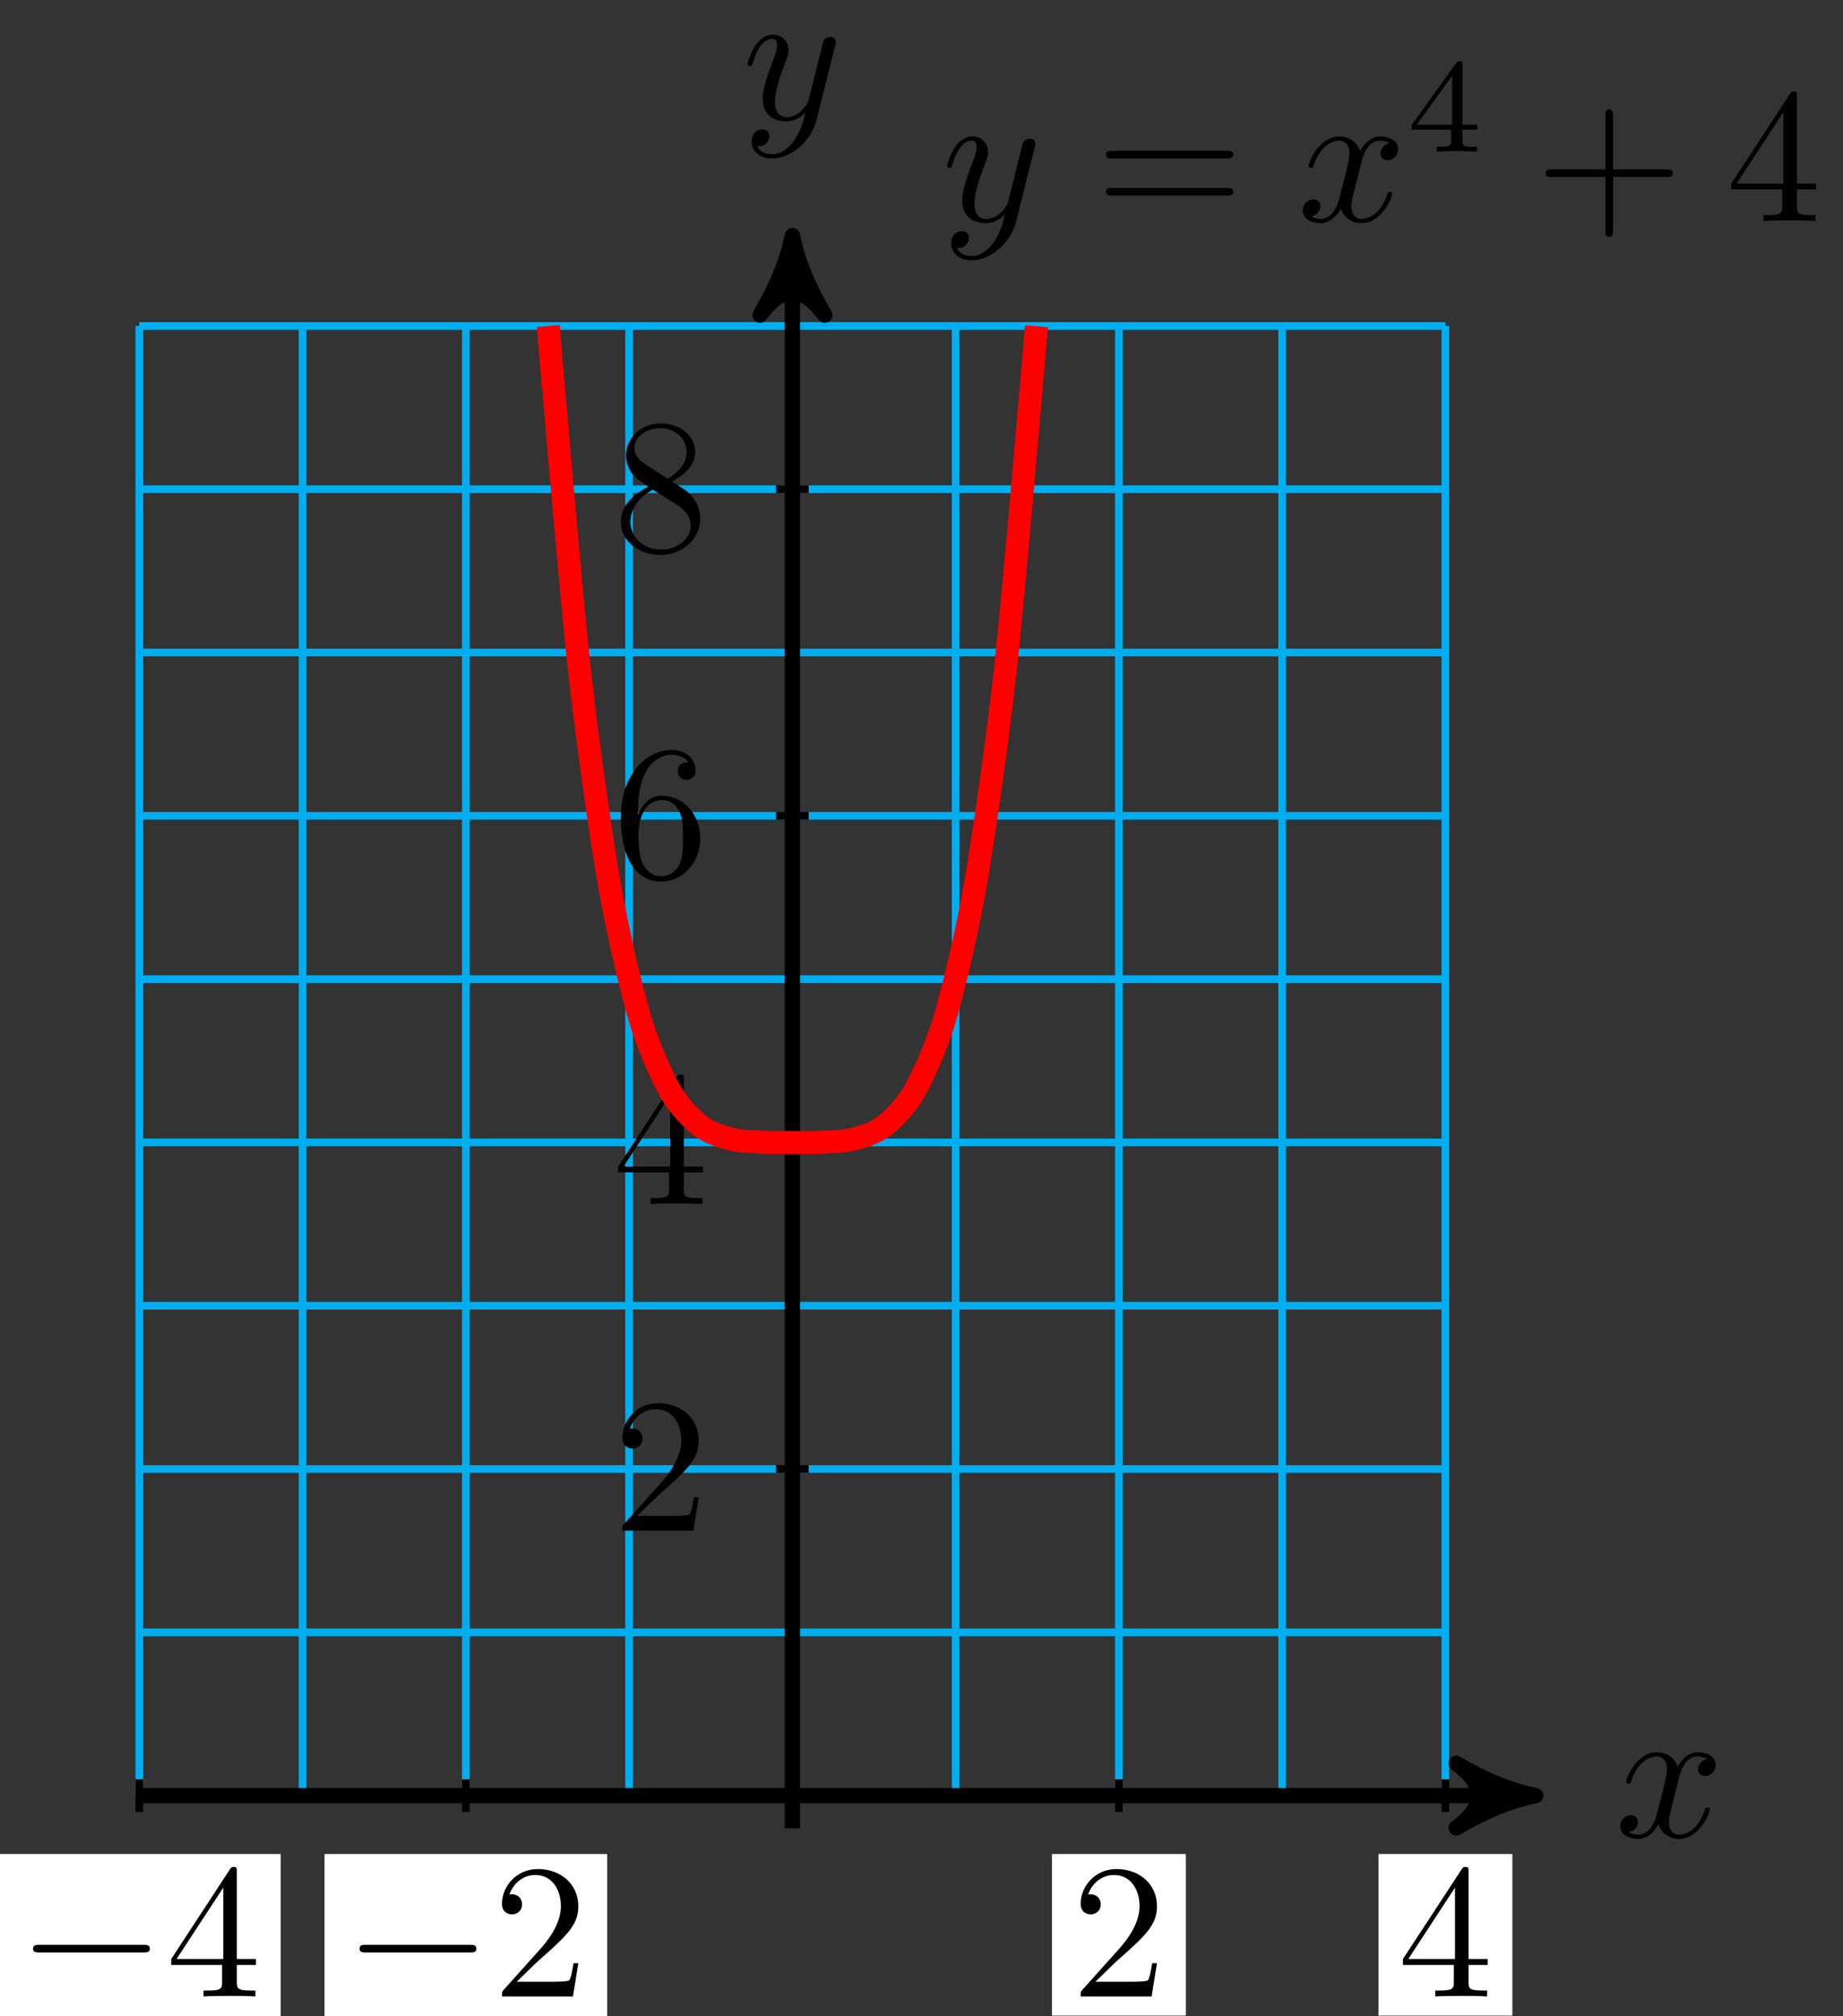<svg xmlns="http://www.w3.org/2000/svg" xmlns:xlink="http://www.w3.org/1999/xlink" version="1.1" width="96" height="105" viewBox="0 0 96 105">
<rect x="0" y="0" width="96" height="105" fill="#333333" stroke="none"/>
<defs>
<path id="font_1_1" d="M.334 .302C.34 .328 .363 .42 .433 .42 .438 .42 .462 .42 .483 .407 .455 .402 .435 .377 .435 .353 .435 .337 .446 .318 .473 .318 .495 .318 .527 .336 .527 .376 .527 .428 .468 .442 .434 .442 .376 .442 .341 .389 .329 .366 .304 .432 .25 .442 .221 .442 .117 .442 .06 .313 .06 .288 .06 .278 .07 .278 .072 .278 .08 .278 .083 .28 .085 .289 .119 .395 .185 .42 .219 .42 .238 .42 .273 .411 .273 .353 .273 .322 .256 .255 .219 .115 .203 .053 .168 .011 .124 .011 .118 .011 .095 .011 .074 .024 .099 .029 .121 .05 .121 .078 .121 .105 .099 .113 .084 .113 .054 .113 .029 .087 .029 .055 .029 .009 .079-.011 .123-.011 .189-.011 .225 .059 .228 .065 .24 .028 .276-.011 .336-.011 .439-.011 .496 .118 .496 .143 .496 .153 .487 .153 .484 .153 .475 .153 .473 .149 .471 .142 .438 .035 .37 .011 .338 .011 .299 .011 .283 .043 .283 .077 .283 .099 .289 .121 .3 .165L.334 .302Z"/>
<path id="font_1_2" d="M.486 .381C.49 .395 .49 .397 .49 .404 .49 .422 .476 .431 .461 .431 .451 .431 .435 .425 .426 .41 .424 .405 .416 .374 .412 .356 .405 .33 .398 .303 .392 .276L.347 .096C.343 .081 .3 .011 .234 .011 .183 .011 .172 .055 .172 .092 .172 .138 .189 .2 .223 .288 .239 .329 .243 .34 .243 .36 .243 .405 .211 .442 .161 .442 .066 .442 .029 .297 .029 .288 .029 .278 .039 .278 .041 .278 .051 .278 .052 .28 .057 .296 .084 .39 .124 .42 .158 .42 .166 .42 .183 .42 .183 .388 .183 .363 .173 .337 .166 .318 .126 .212 .108 .155 .108 .108 .108 .019 .171-.011 .23-.011 .269-.011 .303 .006 .331 .034 .318-.018 .306-.067 .266-.12 .24-.154 .202-.183 .156-.183 .142-.183 .097-.18 .08-.141 .096-.141 .109-.141 .123-.129 .133-.12 .143-.107 .143-.088 .143-.057 .116-.053 .106-.053 .083-.053 .05-.069 .05-.118 .05-.168 .094-.205 .156-.205 .259-.205 .362-.114 .39-.001L.486 .381Z"/>
<path id="font_2_2" d="M.127 .077 .233 .18C.389 .318 .449 .372 .449 .472 .449 .586 .359 .666 .237 .666 .124 .666 .05 .574 .05 .485 .05 .429 .1 .429 .103 .429 .12 .429 .155 .441 .155 .482 .155 .508 .137 .534 .102 .534 .094 .534 .092 .534 .089 .533 .112 .598 .166 .635 .224 .635 .315 .635 .358 .554 .358 .472 .358 .392 .308 .313 .253 .251L.061 .037C.05 .026 .05 .024 .05 0H.421L.449 .174H.424C.419 .144 .412 .1 .402 .085 .395 .077 .329 .077 .307 .077H.127Z"/>
<path id="font_2_3" d="M.294 .165V.078C.294 .042 .292 .031 .218 .031H.197V0C.238 .003 .29 .003 .332 .003 .374 .003 .427 .003 .468 0V.031H.447C.373 .031 .371 .042 .371 .078V.165H.471V.196H.371V.651C.371 .671 .371 .677 .355 .677 .346 .677 .343 .677 .335 .665L.028 .196V.165H.294M.3 .196H.056L.3 .569V.196Z"/>
<path id="font_2_4" d="M.132 .328V.352C.132 .605 .256 .641 .307 .641 .331 .641 .373 .635 .395 .601 .38 .601 .34 .601 .34 .556 .34 .525 .364 .51 .386 .51 .402 .51 .432 .519 .432 .558 .432 .618 .388 .666 .305 .666 .177 .666 .042 .537 .042 .316 .042 .049 .158-.022 .251-.022 .362-.022 .457 .072 .457 .204 .457 .331 .368 .427 .257 .427 .189 .427 .152 .376 .132 .328M.251 .006C.188 .006 .158 .066 .152 .081 .134 .128 .134 .208 .134 .226 .134 .304 .166 .404 .256 .404 .272 .404 .318 .404 .349 .342 .367 .305 .367 .254 .367 .205 .367 .157 .367 .107 .35 .071 .32 .011 .274 .006 .251 .006Z"/>
<path id="font_2_5" d="M.163 .457C.117 .487 .113 .521 .113 .538 .113 .599 .178 .641 .249 .641 .322 .641 .386 .589 .386 .517 .386 .46 .347 .412 .287 .377L.163 .457M.309 .362C.381 .399 .43 .451 .43 .517 .43 .609 .341 .666 .25 .666 .15 .666 .069 .592 .069 .499 .069 .481 .071 .436 .113 .389 .124 .377 .161 .352 .186 .335 .128 .306 .042 .25 .042 .151 .042 .045 .144-.022 .249-.022 .362-.022 .457 .061 .457 .168 .457 .204 .446 .249 .408 .291 .389 .312 .373 .322 .309 .362M.209 .32 .332 .242C.36 .223 .407 .193 .407 .132 .407 .058 .332 .006 .25 .006 .164 .006 .092 .068 .092 .151 .092 .209 .124 .273 .209 .32Z"/>
<path id="font_3_1" d="M.659 .23C.676 .23 .694 .23 .694 .25 .694 .27 .676 .27 .659 .27H.118C.101 .27 .083 .27 .083 .25 .083 .23 .101 .23 .118 .23H.659Z"/>
<path id="font_2_6" d="M.687 .327C.702 .327 .721 .327 .721 .347 .721 .367 .702 .367 .688 .367H.089C.075 .367 .056 .367 .056 .347 .056 .327 .075 .327 .09 .327H.687M.688 .133C.702 .133 .721 .133 .721 .153 .721 .173 .702 .173 .687 .173H.09C.075 .173 .056 .173 .056 .153 .056 .133 .075 .133 .089 .133H.688Z"/>
<path id="font_4_1" d="M.529 .164V.2H.418V.646C.418 .667 .418 .674 .396 .674 .384 .674 .38 .674 .37 .66L.039 .2V.164H.333V.082C.333 .048 .333 .036 .252 .036H.225V0C.275 .002 .339 .004 .375 .004 .412 .004 .476 .002 .526 0V.036H.499C.418 .036 .418 .048 .418 .082V.164H.529M.34 .566V.2H.076L.34 .566Z"/>
<path id="font_2_1" d="M.409 .23H.688C.702 .23 .721 .23 .721 .25 .721 .27 .702 .27 .688 .27H.409V.55C.409 .564 .409 .583 .389 .583 .369 .583 .369 .564 .369 .55V.27H.089C.075 .27 .056 .27 .056 .25 .056 .23 .075 .23 .089 .23H.369V-.05C.369-.064 .369-.083 .389-.083 .409-.083 .409-.064 .409-.05V.23Z"/>
</defs>
<path transform="matrix(1,0,0,-1,41.274,93.509)" stroke-width=".399" stroke-linecap="butt" stroke-miterlimit="10" stroke-linejoin="miter" fill="none" stroke="#00aeef" d="M-34.017 0H34.017M-34.017 8.504H34.017M-34.017 17.008H34.017M-34.017 25.512H34.017M-34.017 34.017H34.017M-34.017 42.521H34.017M-34.017 51.025H34.017M-34.017 59.529H34.017M-34.017 68.033H34.017M-34.017 76.534H34.017M-34.017 0V76.537M-25.512 0V76.537M-17.008 0V76.537M-8.504 0V76.537M0 0V76.537M8.504 0V76.537M17.008 0V76.537M25.512 0V76.537M34.014 0V76.537M34.017 76.537"/>
<path transform="matrix(1,0,0,-1,41.274,93.509)" stroke-width=".797" stroke-linecap="butt" stroke-miterlimit="10" stroke-linejoin="miter" fill="none" stroke="#000000" d="M-34.017 0H37.684"/>
<path transform="matrix(1,0,0,-1,78.958,93.509)" d="M1.036 0C-.259 .259-1.554 .777-3.108 1.684-1.554 .518-1.554-.518-3.108-1.684-1.554-.777-.259-.259 1.036 0Z"/>
<path transform="matrix(1,0,0,-1,78.958,93.509)" stroke-width=".797" stroke-linecap="butt" stroke-linejoin="round" fill="none" stroke="#000000" d="M1.036 0C-.259 .259-1.554 .777-3.108 1.684-1.554 .518-1.554-.518-3.108-1.684-1.554-.777-.259-.259 1.036 0Z"/>
<use data-text="x" xlink:href="#font_1_1" transform="matrix(9.963,0,0,-9.963,84.112,95.654)"/>
<path transform="matrix(1,0,0,-1,41.274,93.509)" stroke-width=".797" stroke-linecap="butt" stroke-miterlimit="10" stroke-linejoin="miter" fill="none" stroke="#000000" d="M0-1.701V80.205"/>
<path transform="matrix(0,-1,-1,-0,41.274,13.3)" d="M1.036 0C-.259 .259-1.554 .777-3.108 1.684-1.554 .518-1.554-.518-3.108-1.684-1.554-.777-.259-.259 1.036 0Z"/>
<path transform="matrix(0,-1,-1,-0,41.274,13.3)" stroke-width=".797" stroke-linecap="butt" stroke-linejoin="round" fill="none" stroke="#000000" d="M1.036 0C-.259 .259-1.554 .777-3.108 1.684-1.554 .518-1.554-.518-3.108-1.684-1.554-.777-.259-.259 1.036 0Z"/>
<use data-text="y" xlink:href="#font_1_2" transform="matrix(9.963,0,0,-9.963,38.653,6.209)"/>
<path transform="matrix(1,0,0,-1,41.274,93.509)" stroke-width=".399" stroke-linecap="butt" stroke-miterlimit="10" stroke-linejoin="miter" fill="none" stroke="#000000" d="M.85 17.008H-.85"/>
<use data-text="2" xlink:href="#font_2_2" transform="matrix(9.963,0,0,-9.963,31.922,79.71)"/>
<path transform="matrix(1,0,0,-1,41.274,93.509)" stroke-width=".399" stroke-linecap="butt" stroke-miterlimit="10" stroke-linejoin="miter" fill="none" stroke="#000000" d="M.85 34.017H-.85"/>
<use data-text="4" xlink:href="#font_2_3" transform="matrix(9.963,0,0,-9.963,31.922,62.701)"/>
<path transform="matrix(1,0,0,-1,41.274,93.509)" stroke-width=".399" stroke-linecap="butt" stroke-miterlimit="10" stroke-linejoin="miter" fill="none" stroke="#000000" d="M.85 51.025H-.85"/>
<use data-text="6" xlink:href="#font_2_4" transform="matrix(9.963,0,0,-9.963,31.922,45.692)"/>
<path transform="matrix(1,0,0,-1,41.274,93.509)" stroke-width=".399" stroke-linecap="butt" stroke-miterlimit="10" stroke-linejoin="miter" fill="none" stroke="#000000" d="M.85 68.033H-.85"/>
<use data-text="8" xlink:href="#font_2_5" transform="matrix(9.963,0,0,-9.963,31.922,28.683)"/>
<path transform="matrix(1,0,0,-1,41.274,93.509)" stroke-width=".399" stroke-linecap="butt" stroke-miterlimit="10" stroke-linejoin="miter" fill="none" stroke="#000000" d="M-34.017 .85V-.85"/>
<path transform="matrix(1,0,0,-1,41.274,93.509)" d="M-41.378-12.285H-26.655V-3.042H-41.378Z" fill="#ffffff"/>
<use data-text="&#x2212;" xlink:href="#font_3_1" transform="matrix(9.963,0,0,-9.963,.892,103.969)"/>
<use data-text="4" xlink:href="#font_2_3" transform="matrix(9.963,0,0,-9.963,8.641,103.969)"/>
<path transform="matrix(1,0,0,-1,41.274,93.509)" stroke-width=".399" stroke-linecap="butt" stroke-miterlimit="10" stroke-linejoin="miter" fill="none" stroke="#000000" d="M-17.008 .85V-.85"/>
<path transform="matrix(1,0,0,-1,41.274,93.509)" d="M-24.37-12.285H-9.647V-3.042H-24.37Z" fill="#ffffff"/>
<use data-text="&#x2212;" xlink:href="#font_3_1" transform="matrix(9.963,0,0,-9.963,17.901,103.969)"/>
<use data-text="2" xlink:href="#font_2_2" transform="matrix(9.963,0,0,-9.963,25.65,103.969)"/>
<path transform="matrix(1,0,0,-1,41.274,93.509)" stroke-width=".399" stroke-linecap="butt" stroke-miterlimit="10" stroke-linejoin="miter" fill="none" stroke="#000000" d="M17.008 .85V-.85"/>
<path transform="matrix(1,0,0,-1,41.274,93.509)" d="M13.521-11.455H20.495V-3.042H13.521Z" fill="#ffffff"/>
<use data-text="2" xlink:href="#font_2_2" transform="matrix(9.963,0,0,-9.963,55.792,103.969)"/>
<path transform="matrix(1,0,0,-1,41.274,93.509)" stroke-width=".399" stroke-linecap="butt" stroke-miterlimit="10" stroke-linejoin="miter" fill="none" stroke="#000000" d="M34.017 .85V-.85"/>
<path transform="matrix(1,0,0,-1,41.274,93.509)" d="M30.53-11.455H37.503V-3.042H30.53Z" fill="#ffffff"/>
<use data-text="4" xlink:href="#font_2_3" transform="matrix(9.963,0,0,-9.963,72.8,103.969)"/>
<path transform="matrix(1,0,0,-1,41.274,93.509)" stroke-width="1.196" stroke-linecap="butt" stroke-miterlimit="10" stroke-linejoin="miter" fill="none" stroke="#ff0000" d="M-12.716 76.53C-12.716 76.53-11.568 62.969-11.127 58.937-10.686 54.905-9.978 50.026-9.537 47.468-9.096 44.911-8.389 42.002-7.948 40.504-7.507 39.006-6.799 37.457-6.358 36.674-5.917 35.89-5.21 35.203-4.769 34.857-4.328 34.512-3.62 34.298-3.179 34.183-2.738 34.067-2.031 34.05-1.59 34.027-1.149 34.004-.441 34.017-0 34.017 .441 34.016 1.148 34.004 1.589 34.027 2.03 34.05 2.737 34.067 3.179 34.182 3.62 34.297 4.327 34.511 4.768 34.857 5.209 35.202 5.916 35.889 6.357 36.672 6.799 37.456 7.506 39.004 7.947 40.501 8.388 41.999 9.095 44.907 9.536 47.464 9.977 50.021 10.685 54.899 11.126 58.93 11.567 62.962 12.715 76.519 12.715 76.519"/>
<use data-text="y" xlink:href="#font_1_2" transform="matrix(9.963,0,0,-9.963,49.046,11.511)"/>
<use data-text="=" xlink:href="#font_2_6" transform="matrix(9.963,0,0,-9.963,57.055,11.511)"/>
<use data-text="x" xlink:href="#font_1_1" transform="matrix(9.963,0,0,-9.963,67.571,11.511)"/>
<use data-text="4" xlink:href="#font_4_1" transform="matrix(6.974,0,0,-6.974,73.265,7.895)"/>
<use data-text="+" xlink:href="#font_2_1" transform="matrix(9.963,0,0,-9.963,79.949,11.511)"/>
<use data-text="4" xlink:href="#font_2_3" transform="matrix(9.963,0,0,-9.963,89.902,11.511)"/>
</svg>
